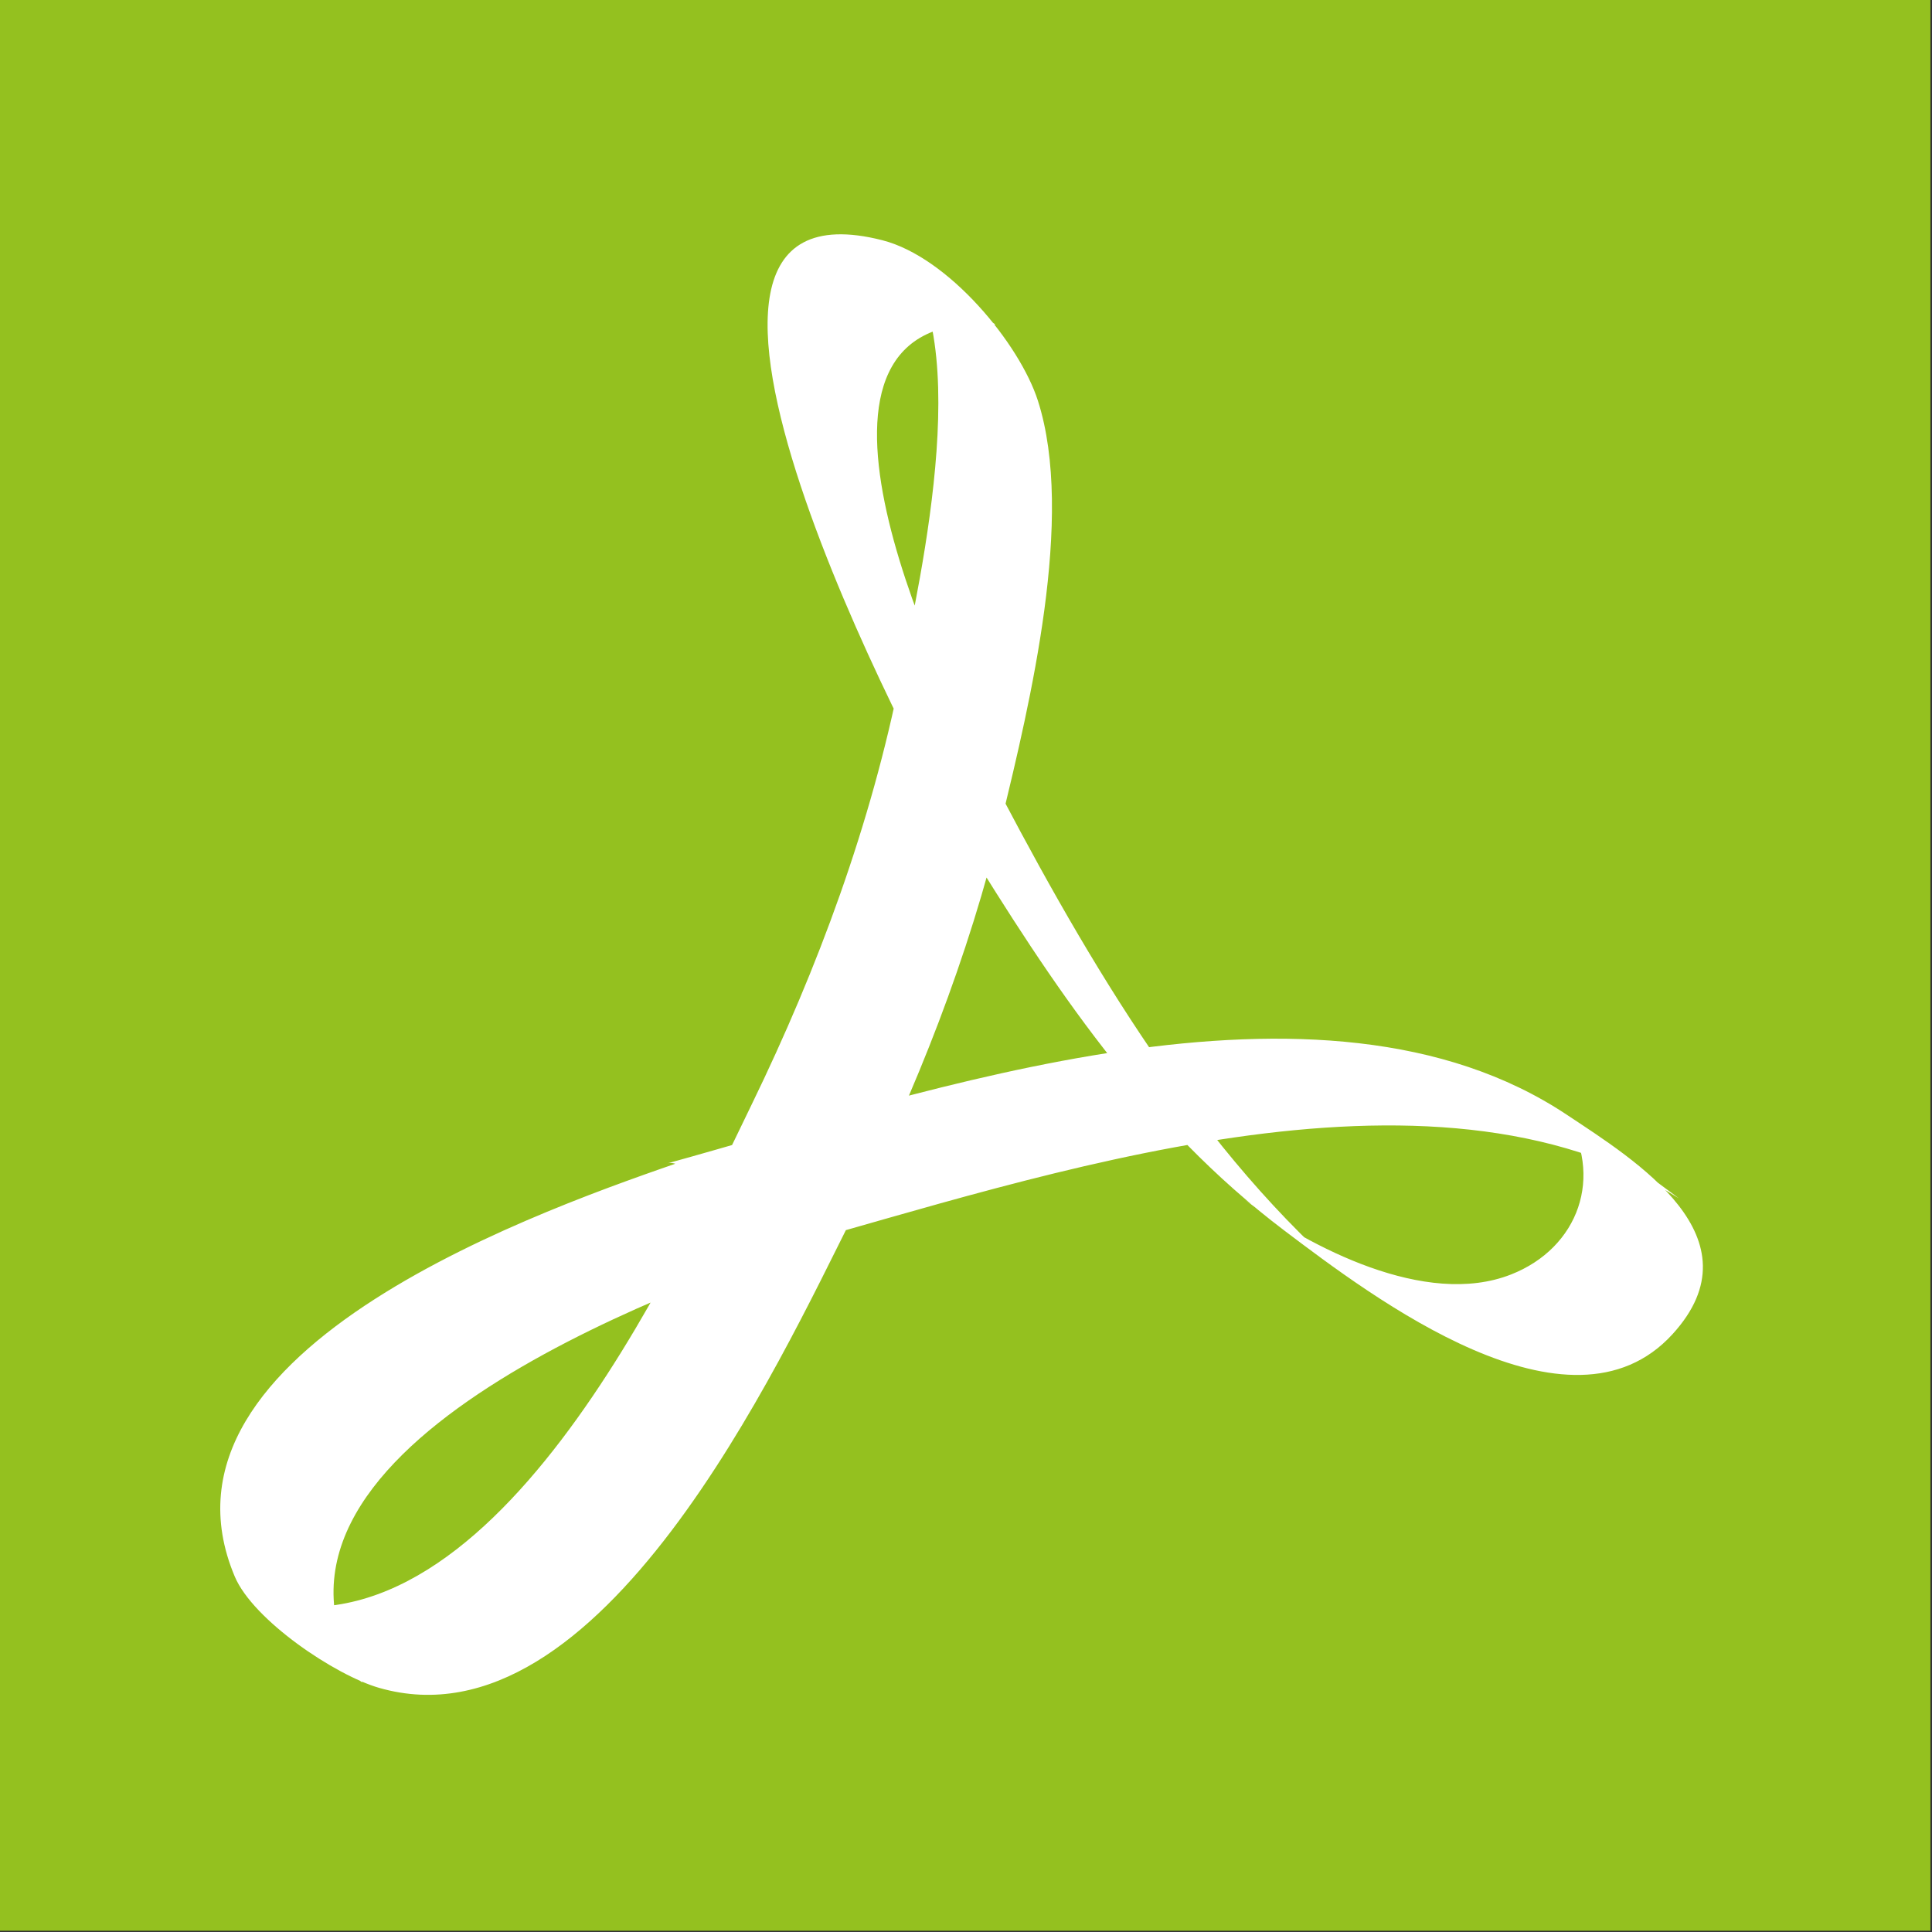 <?xml version="1.0" encoding="UTF-8" standalone="no"?>
<!DOCTYPE svg PUBLIC "-//W3C//DTD SVG 1.1//EN" "http://www.w3.org/Graphics/SVG/1.1/DTD/svg11.dtd">
<svg width="100%" height="100%" viewBox="0 0 450 450" version="1.1" xmlns="http://www.w3.org/2000/svg" xmlns:xlink="http://www.w3.org/1999/xlink" xml:space="preserve" xmlns:serif="http://www.serif.com/" style="fill-rule:evenodd;clip-rule:evenodd;stroke-linejoin:round;stroke-miterlimit:2;">
    <rect x="0" y="0" width="450" height="450" fill="#333333" stroke="none"/>
    <g transform="matrix(1,0,0,1,-44148.5,-36058)">
        <g transform="matrix(8.333,0,0,8.333,36035.4,30375)">
            <g transform="matrix(-1,0,0,1,2001.14,337.908)">
                <rect x="973.571" y="344.046" width="54" height="54" style="fill:rgb(148,193,31);"/>
            </g>
        </g>
        <g transform="matrix(8.333,0,0,8.333,36035.4,30375)">
            <g transform="matrix(1,0,0,1,992.893,703.265)">
                <path d="M0,11.11C-3.85,12.441 -15.423,16.37 -12.721,22.787C-12.206,24.009 -9.912,25.549 -8.68,25.902C-2.494,27.672 2.486,16.831 4.55,12.728C6.329,9.19 7.796,5.465 8.724,1.61C9.504,-1.626 10.769,-6.832 9.729,-10.077C9.222,-11.661 7.237,-14.089 5.38,-14.563C-2.462,-16.562 6.394,0.167 7.595,2.123C10.14,6.27 12.71,10.163 16.612,13.114C19.092,14.989 24.594,19.161 27.466,16.016C29.937,13.312 26.425,11.152 24.511,9.88C17.638,5.309 6.623,9.237 -0.627,11.24C0.136,11.029 1.757,13.837 2.564,13.614C9.834,11.606 20.69,7.825 27.642,12.215C26.578,11.424 25.515,10.632 24.45,9.841C25.564,11.595 24.845,13.605 22.95,14.347C20.56,15.284 17.331,13.574 15.505,12.248C16.41,12.926 17.314,13.606 18.22,14.285C13.958,10.53 10.848,5.1 8.255,0.098C6.878,-2.556 2.044,-12.7 8.54,-12.207C7.548,-12.943 6.555,-13.677 5.562,-14.411C8.138,-12.42 6.429,-5.086 5.896,-2.409C5.068,1.759 3.587,5.77 1.733,9.585C-0.46,14.096 -5.592,25.514 -12.344,23.378C-11.279,24.17 -10.216,24.961 -9.152,25.753C-13.267,19.31 -0.505,14.762 3.19,13.485C2.508,13.72 0.729,10.858 0,11.11" style="fill:white;fill-rule:nonzero;"/>
            </g>
        </g>
    </g>
</svg>
